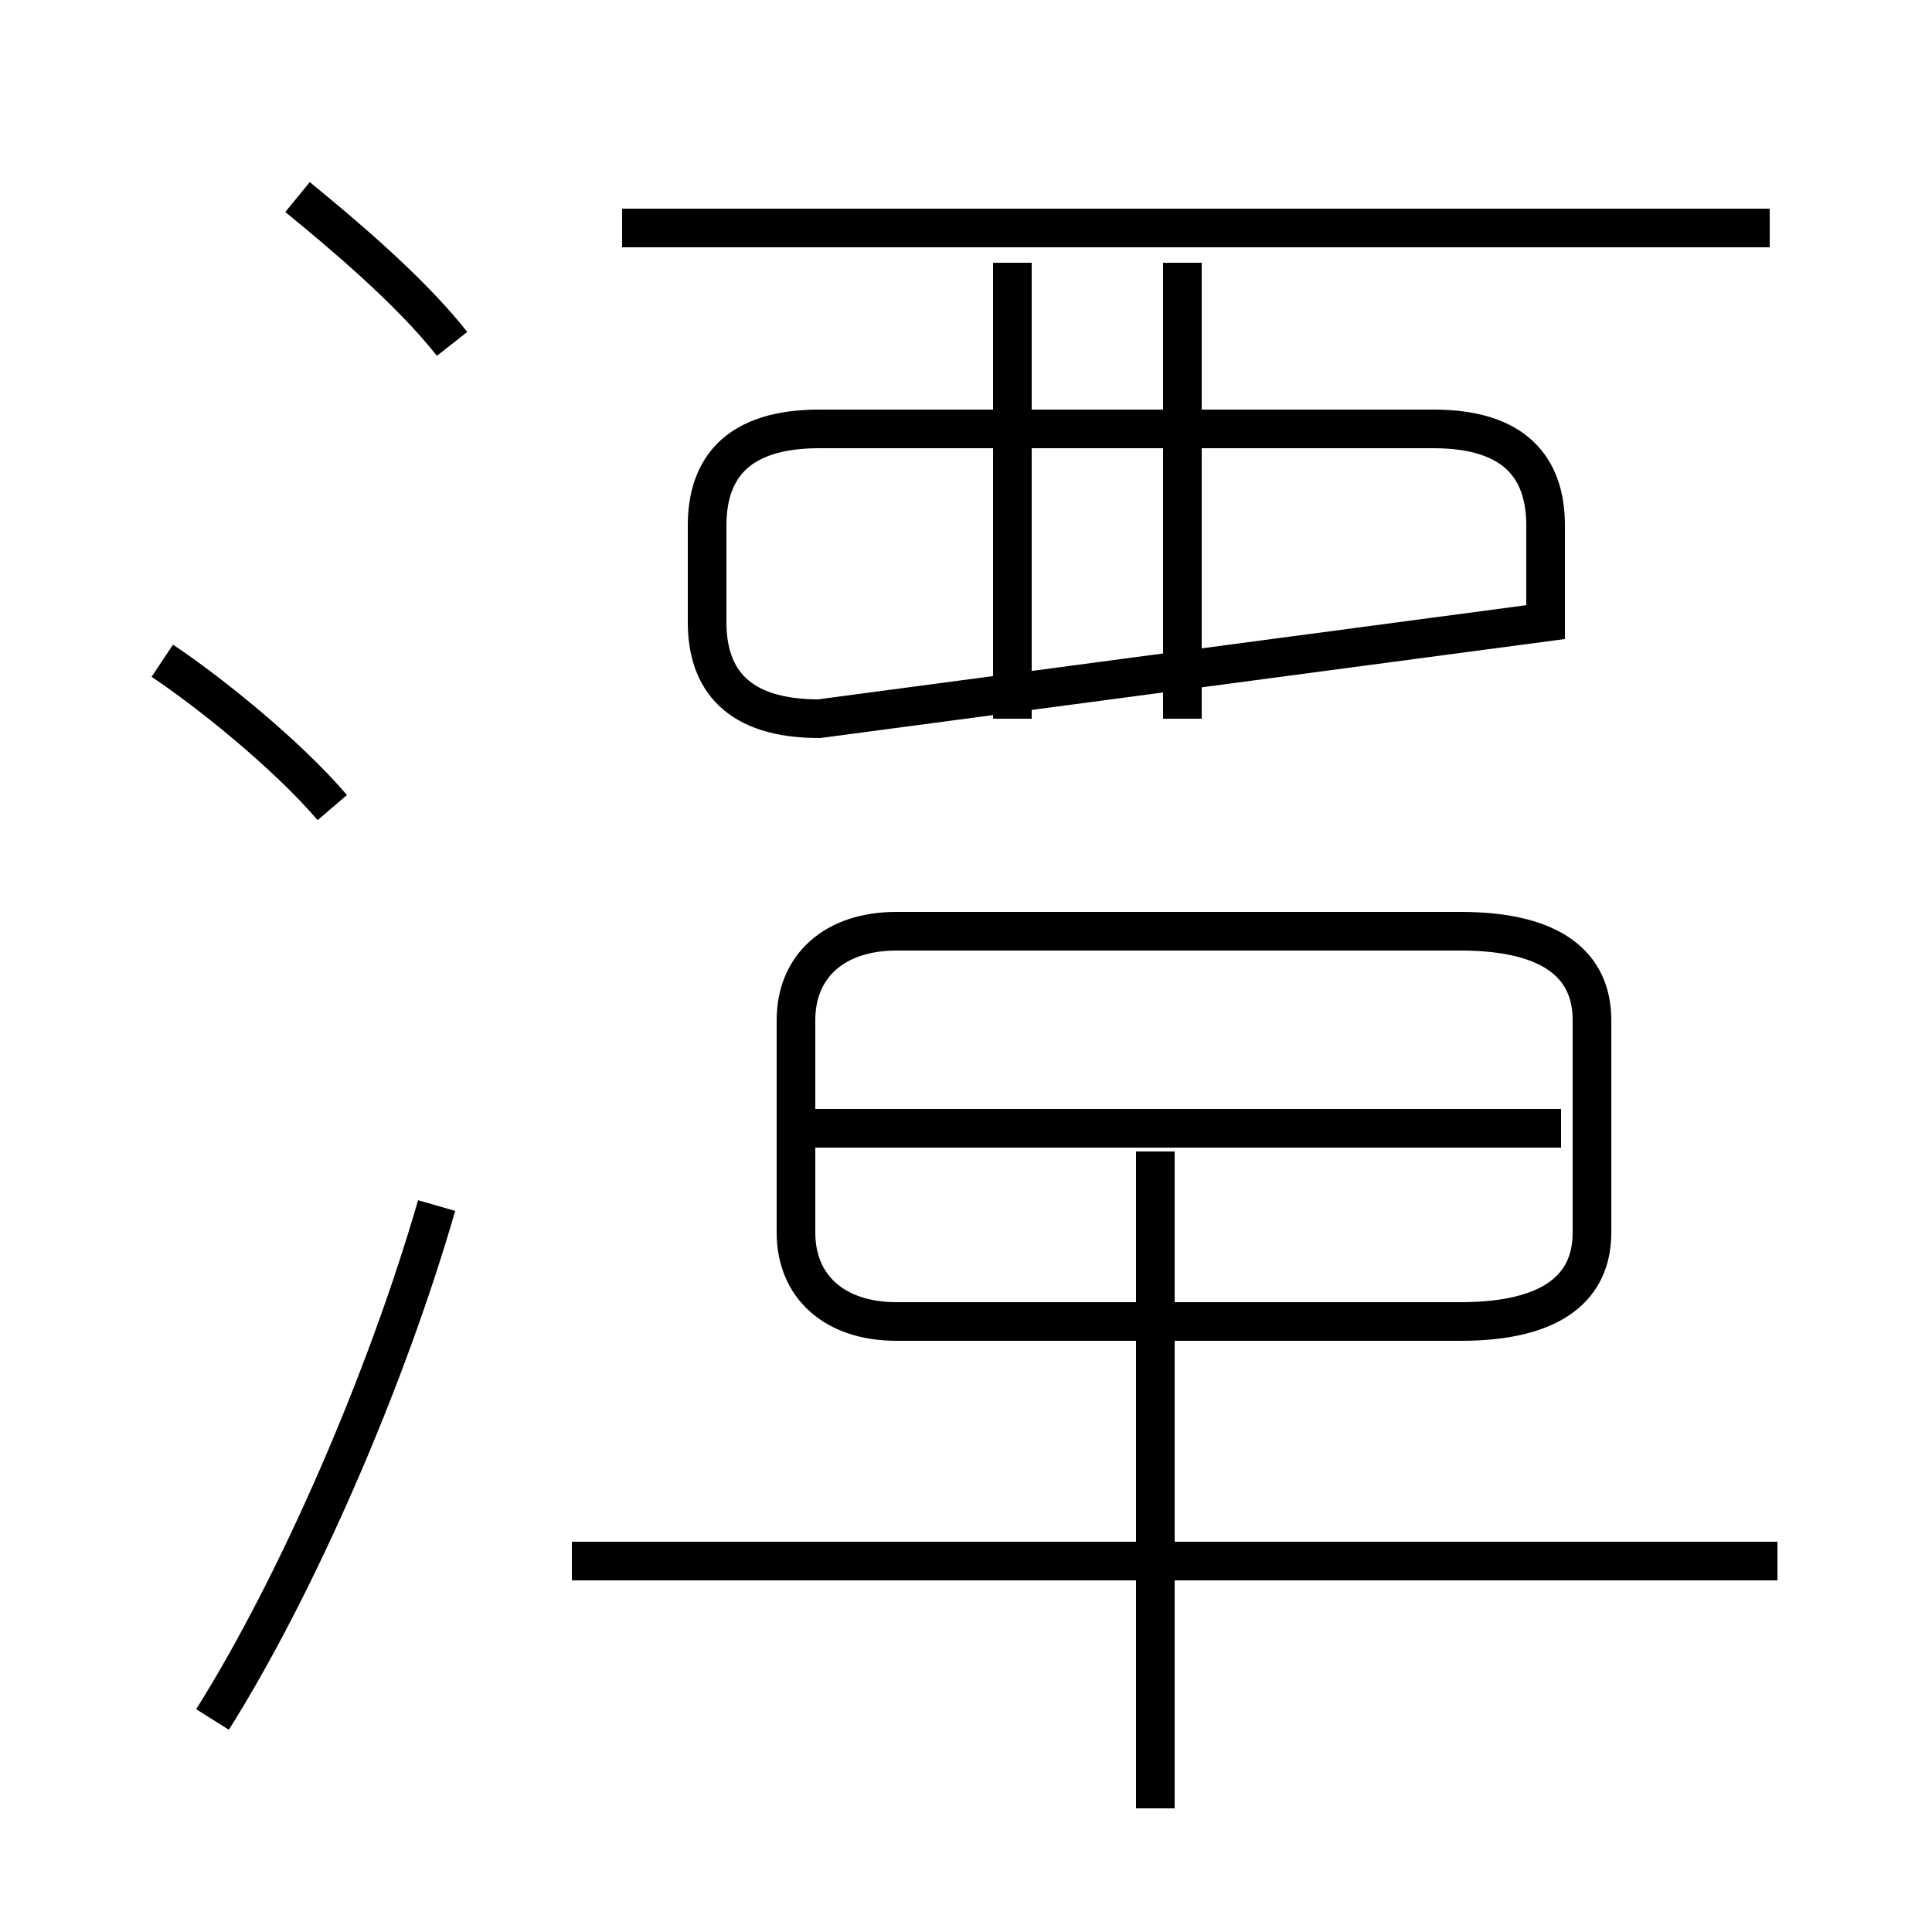 <?xml version='1.0' encoding='utf8'?>
<svg viewBox="0.0 -44.0 50.0 50.0" version="1.1" xmlns="http://www.w3.org/2000/svg">
<rect x="0.0" y="-44.0" width="50.0" height="50.0" fill="#808080" stroke="none"/>
<rect x="-1000" y="-1000" width="2000" height="2000" stroke="white" fill="white"/>
<g style="fill:none; stroke:#000000;  stroke-width:1">
<path d="M 8.6 23.1 C 7.4 24.5 5.4 26.1 4.2 26.9 M 5.5 -0.5 C 7.7 3.0 10.0 8.3 11.3 12.8 M 11.7 35.1 C 10.6 36.5 8.8 38.0 7.7 38.9 M 46.0 3.6 L 14.8 3.6 M 29.9 -2.8 L 29.9 14.2 M 40.4 14.8 L 20.4 14.8 M 23.2 9.8 L 37.8 9.8 C 40.2 9.8 41.2 10.7 41.2 12.1 L 41.2 17.6 C 41.2 19.0 40.2 19.9 37.8 19.9 L 23.2 19.9 C 21.6 19.9 20.6 19.0 20.6 17.6 L 20.6 12.1 C 20.6 10.7 21.6 9.8 23.2 9.8 Z M 45.8 38.1 L 16.1 38.1 M 26.2 25.4 L 26.2 37.2 M 30.6 25.4 L 30.6 37.2 M 40.0 27.9 L 40.0 30.4 C 40.0 31.9 39.2 32.9 37.1 32.9 L 21.2 32.9 C 19.1 32.9 18.3 31.9 18.3 30.4 L 18.3 27.9 C 18.3 26.4 19.1 25.4 21.2 25.4 Z" transform="scale(1, -1)" />
</g>
</svg>